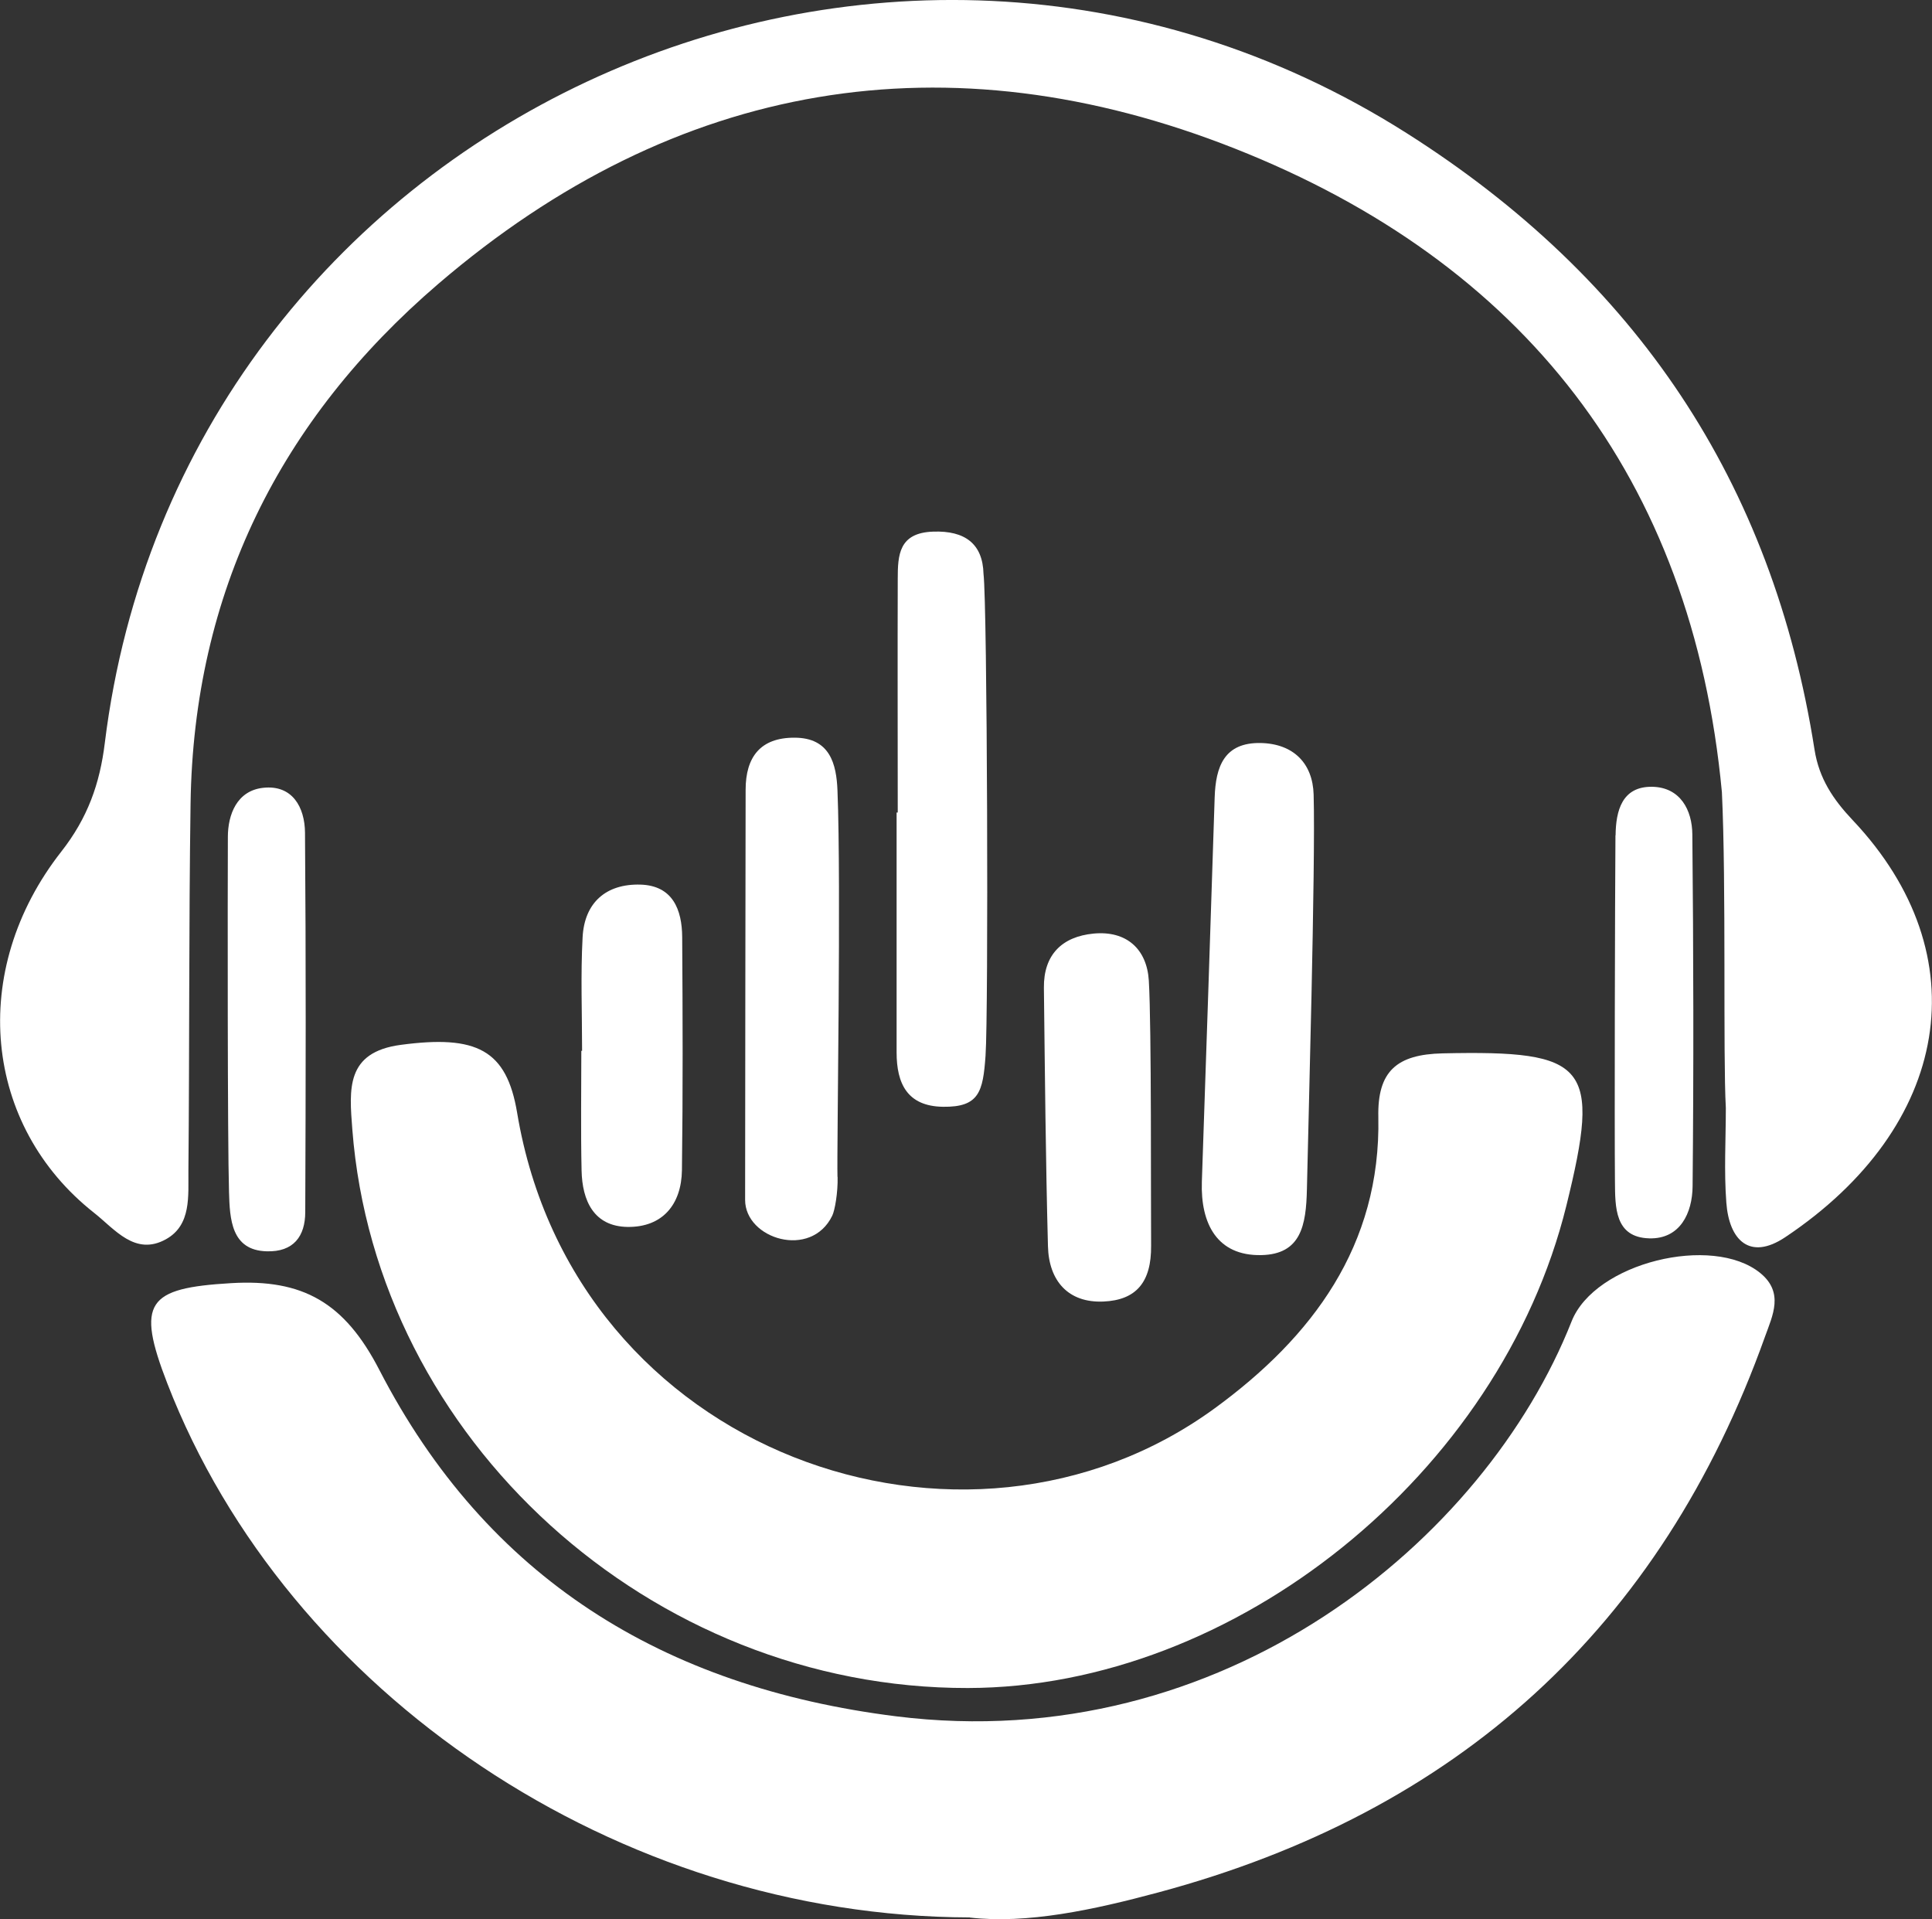 <?xml version="1.0" encoding="UTF-8"?>
<svg id="Layer_2" data-name="Layer 2" xmlns="http://www.w3.org/2000/svg" viewBox="0 0 152.28 151.25">
  <rect x="0" y="0" width="152.28" height="151.25" fill="#333333" stroke="none"/>
  <defs>
    <style>
      .cls-1 {
        fill: #fff;
      }
    </style>
  </defs>
  <g id="Layer_1-2" data-name="Layer 1">
    <g>
      <g>
        <path class="cls-1" d="m76.44,151.12c-27.75-.07-53.78-17.63-63.25-42.08-2.49-6.42-1.59-7.52,5.03-7.91,5.66-.34,8.94,1.53,11.68,6.84,8.47,16.4,22.36,25,40.73,27.3,25.8,3.22,46.43-13.88,53.24-31.12,1.83-4.64,11.11-6.88,14.87-3.82,1.89,1.54.98,3.34.38,5.01-8.22,23.01-24.31,37.5-47.82,43.81-5.13,1.38-10.35,2.5-14.86,1.98Z"/>
        <path class="cls-1" d="m76.3,133.04c-25,.05-46.65-19.61-48.53-44.03-.24-3.15-.54-6.08,3.82-6.66,5.99-.8,8.34.39,9.17,5.35,4.49,26.92,35.28,37.68,54.99,23.29,7.67-5.6,13.1-12.81,12.89-22.95-.08-3.61,1.45-4.94,5.07-5.02,11.46-.25,12.49.91,9.75,12.01-5.22,21.13-26.12,37.97-47.16,38.01Z"/>
        <path class="cls-1" d="m70.76,64.04c0-6.13-.02-12.27,0-18.4,0-1.89.08-3.65,2.79-3.74,2.5-.09,3.91.95,3.97,3.33.3,2.39.4,34.58.16,37.98-.2,2.83-.5,4.06-3.35,4.02-2.82-.04-3.66-1.83-3.66-4.29,0-6.3,0-12.6,0-18.9h.07Z"/>
        <path class="cls-1" d="m103.01,93.73c-.06,2.85-.47,5.13-3.6,5.19-3.47.07-4.79-2.47-4.68-5.78.35-10.1.68-20.2,1.01-30.3.08-2.4.74-4.34,3.64-4.28,2.59.06,4.09,1.62,4.16,4.06.16,5.47-.43,26.31-.53,31.12Z"/>
        <path class="cls-1" d="m66.02,92.75c.03,1.26-.22,2.64-.42,3.06-1.67,3.45-6.87,1.84-6.87-1.24,0-10.77.03-21.55.04-32.32,0-2.59,1.17-4.12,3.85-4.11,2.81,0,3.31,2.09,3.39,4.17.3,7.42-.06,28.18,0,30.45Z"/>
        <path class="cls-1" d="m90.73,98.17c.03,2.9-1.19,4.3-3.76,4.41-2.78.12-4.3-1.64-4.37-4.35-.18-6.79-.24-13.59-.32-20.38-.03-2.6,1.43-4.03,3.91-4.27,2.61-.25,4.21,1.23,4.36,3.71.22,3.63.15,17.56.18,20.88Z"/>
        <path class="cls-1" d="m45.88,82.81c0-2.98-.12-5.96.04-8.93.14-2.75,1.86-4.24,4.57-4.16,2.53.08,3.27,1.97,3.28,4.15.04,6.12.06,12.24-.02,18.36-.04,2.7-1.53,4.5-4.28,4.47-2.67-.04-3.58-2.07-3.63-4.45-.07-3.14-.02-6.29-.02-9.43.02,0,.04,0,.06,0Z"/>
      </g>
      <g>
        <path class="cls-1" d="m136.03,87.31c-.23-4.11.04-17.6-.31-24.87-2.33-24.84-15.71-41.76-38.36-50.72-22.66-8.96-44.07-5.42-62.81,10.65-12.49,10.71-19.29,24.35-19.53,40.97-.14,9.64-.08,19.28-.17,28.93-.02,1.97.25,4.28-1.77,5.4-2.43,1.35-4.04-.8-5.65-2.07-8.74-6.88-9.96-19.09-2.6-28.48,2.08-2.65,3.04-5.36,3.43-8.56C14.26,9.94,69.4-15.79,110.85,10.48c18.1,11.47,28.86,27.51,32.17,48.6.36,2.28,1.47,3.93,3,5.55,10.08,10.66,7.73,24.17-5.31,32.88-2.8,1.87-4.42.23-4.64-2.72-.19-2.48-.04-4.98-.04-7.47Z"/>
        <path class="cls-1" d="m127.34,65.84c.02-1.93.5-3.87,2.89-3.83,2.2.04,3.15,1.82,3.16,3.77.09,9.24.11,18.48.02,27.72-.02,2.1-.98,4.17-3.42,4.1-2.73-.08-2.68-2.47-2.7-4.47-.04-4.3,0-22.49.04-27.29Z"/>
        <path class="cls-1" d="m17.96,65.97c0-1.78.72-3.66,2.79-3.88,2.3-.25,3.27,1.54,3.29,3.52.08,9.97.06,19.94.02,29.91,0,1.91-.92,3.17-3.05,3.1-2.78-.08-2.9-2.52-2.96-4.69-.12-3.89-.11-23.63-.09-27.96Z"/>
      </g>
    </g>
  </g>
</svg>
